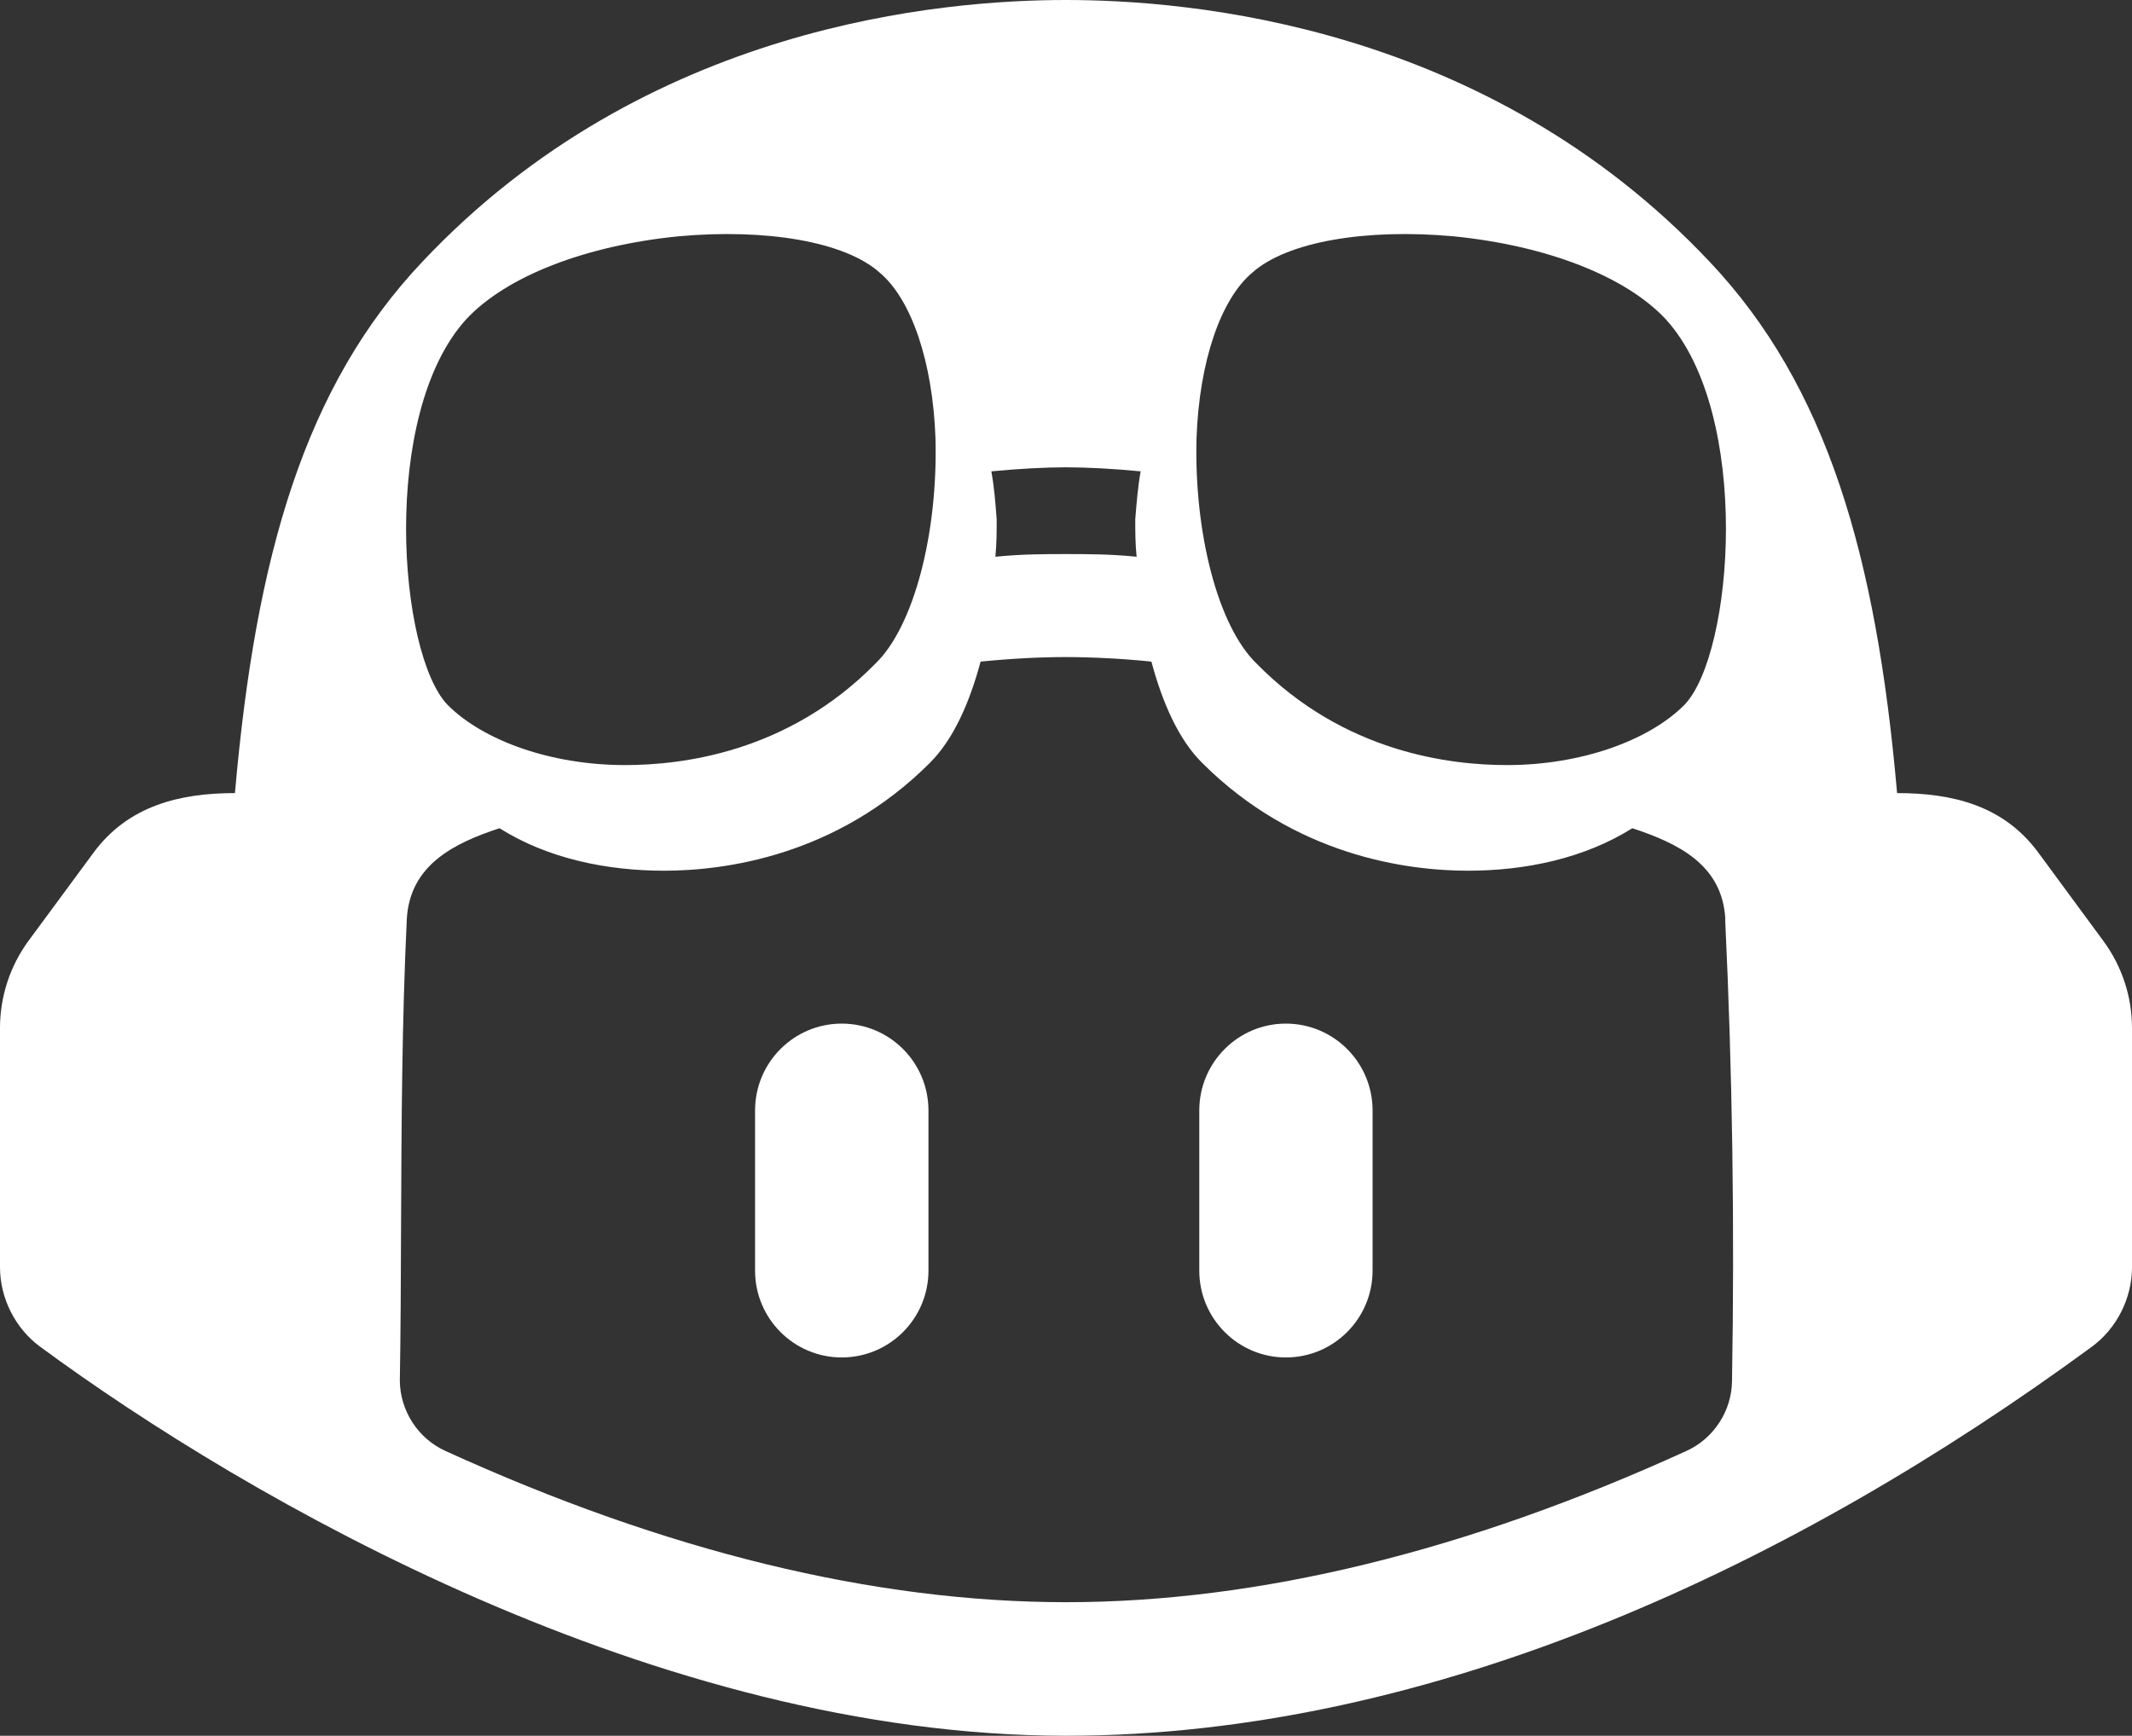 <svg width="70" height="57" viewBox="0 0 70 57" fill="none" xmlns="http://www.w3.org/2000/svg">
<rect x="0" y="0" width="70" height="57" fill="#333333" stroke="none"/>
<g id="github-copilot-icon 1" clip-path="url(#clip0_182_113)">
<path id="Vector" d="M24.791 36.467C24.791 34.891 26.065 33.614 27.637 33.614C29.209 33.614 30.484 34.891 30.484 36.467V41.725C30.484 43.3 29.209 44.577 27.637 44.577C26.065 44.577 24.791 43.3 24.791 41.725V36.467ZM42.219 33.614C40.65 33.614 39.376 34.891 39.376 36.467V41.725C39.376 43.3 40.65 44.577 42.219 44.577C43.791 44.577 45.066 43.3 45.066 41.725V36.467C45.066 34.891 43.791 33.614 42.219 33.614Z" fill="white"/>
<path id="Vector_2" fill-rule="evenodd" clip-rule="evenodd" d="M70 33.761V41.623C69.998 42.639 69.495 43.629 68.678 44.228C59.031 51.306 47.126 57 35 57C21.583 57 8.151 49.253 1.322 44.228C0.505 43.629 0.003 42.639 0 41.623V33.761C1.5653e-07 32.73 0.328 31.725 0.937 30.894L3.068 28.005C4.208 26.455 5.906 26.044 7.714 26.044C8.396 18.241 10.01 12.671 13.869 8.594C21.218 0.791 30.975 0 35 0C39.025 0 48.782 0.791 56.131 8.594C59.985 12.67 61.605 18.24 62.287 26.044C64.1 26.044 65.787 26.446 66.929 28.005L69.06 30.9C69.672 31.732 70 32.728 70 33.761H70ZM56.648 30.188C56.555 28.399 55.104 27.695 53.594 27.198C52.002 28.199 50.06 28.593 48.199 28.593C46.223 28.593 42.534 28.117 39.466 25.048C38.691 24.277 38.164 23.068 37.804 21.726C36.874 21.631 35.941 21.581 35.006 21.577C34.172 21.577 33.215 21.625 32.196 21.726C31.837 23.068 31.306 24.277 30.534 25.048C27.472 28.117 23.778 28.593 21.802 28.593C19.941 28.593 17.993 28.202 16.401 27.198C14.897 27.692 13.454 28.407 13.356 30.188C13.196 33.552 13.182 36.917 13.168 40.279C13.162 41.966 13.156 43.657 13.128 45.345C13.137 46.327 13.726 47.238 14.616 47.643C21.858 50.949 28.704 52.614 35.006 52.614C41.296 52.614 48.142 50.949 55.379 47.643C56.269 47.238 56.861 46.327 56.867 45.345C56.954 40.298 56.883 35.232 56.642 30.188H56.648V30.188ZM14.7 23.152C15.882 24.334 18.114 25.124 20.519 25.124C22.358 25.124 25.855 24.73 28.744 21.791C30.012 20.564 30.801 17.495 30.714 14.381C30.624 11.883 29.925 9.821 28.875 8.946C27.739 7.936 25.156 7.497 22.268 7.761C19.205 8.068 16.626 9.075 15.312 10.479C12.469 13.593 13.081 21.484 14.7 23.152ZM32.55 15.478C32.637 15.959 32.682 16.485 32.724 17.056C32.724 17.45 32.724 17.847 32.682 18.283C33.557 18.195 34.301 18.195 35 18.195C35.699 18.195 36.443 18.195 37.319 18.283C37.274 17.847 37.274 17.45 37.274 17.056C37.319 16.485 37.364 15.959 37.451 15.478C36.53 15.391 35.699 15.346 35 15.346C34.301 15.346 33.468 15.391 32.55 15.478ZM39.286 14.381C39.2 17.495 39.988 20.564 41.257 21.791C44.142 24.73 47.643 25.124 49.481 25.124C51.887 25.124 54.119 24.334 55.3 23.152C56.92 21.484 57.532 13.593 54.688 10.479C53.375 9.075 50.795 8.068 47.733 7.761C44.844 7.497 42.262 7.936 41.125 8.946C40.075 9.821 39.376 11.883 39.286 14.381Z" fill="white"/>
</g>
<defs>
<clipPath id="clip0_182_113">
<rect width="70" height="57" fill="white"/>
</clipPath>
</defs>
</svg>
